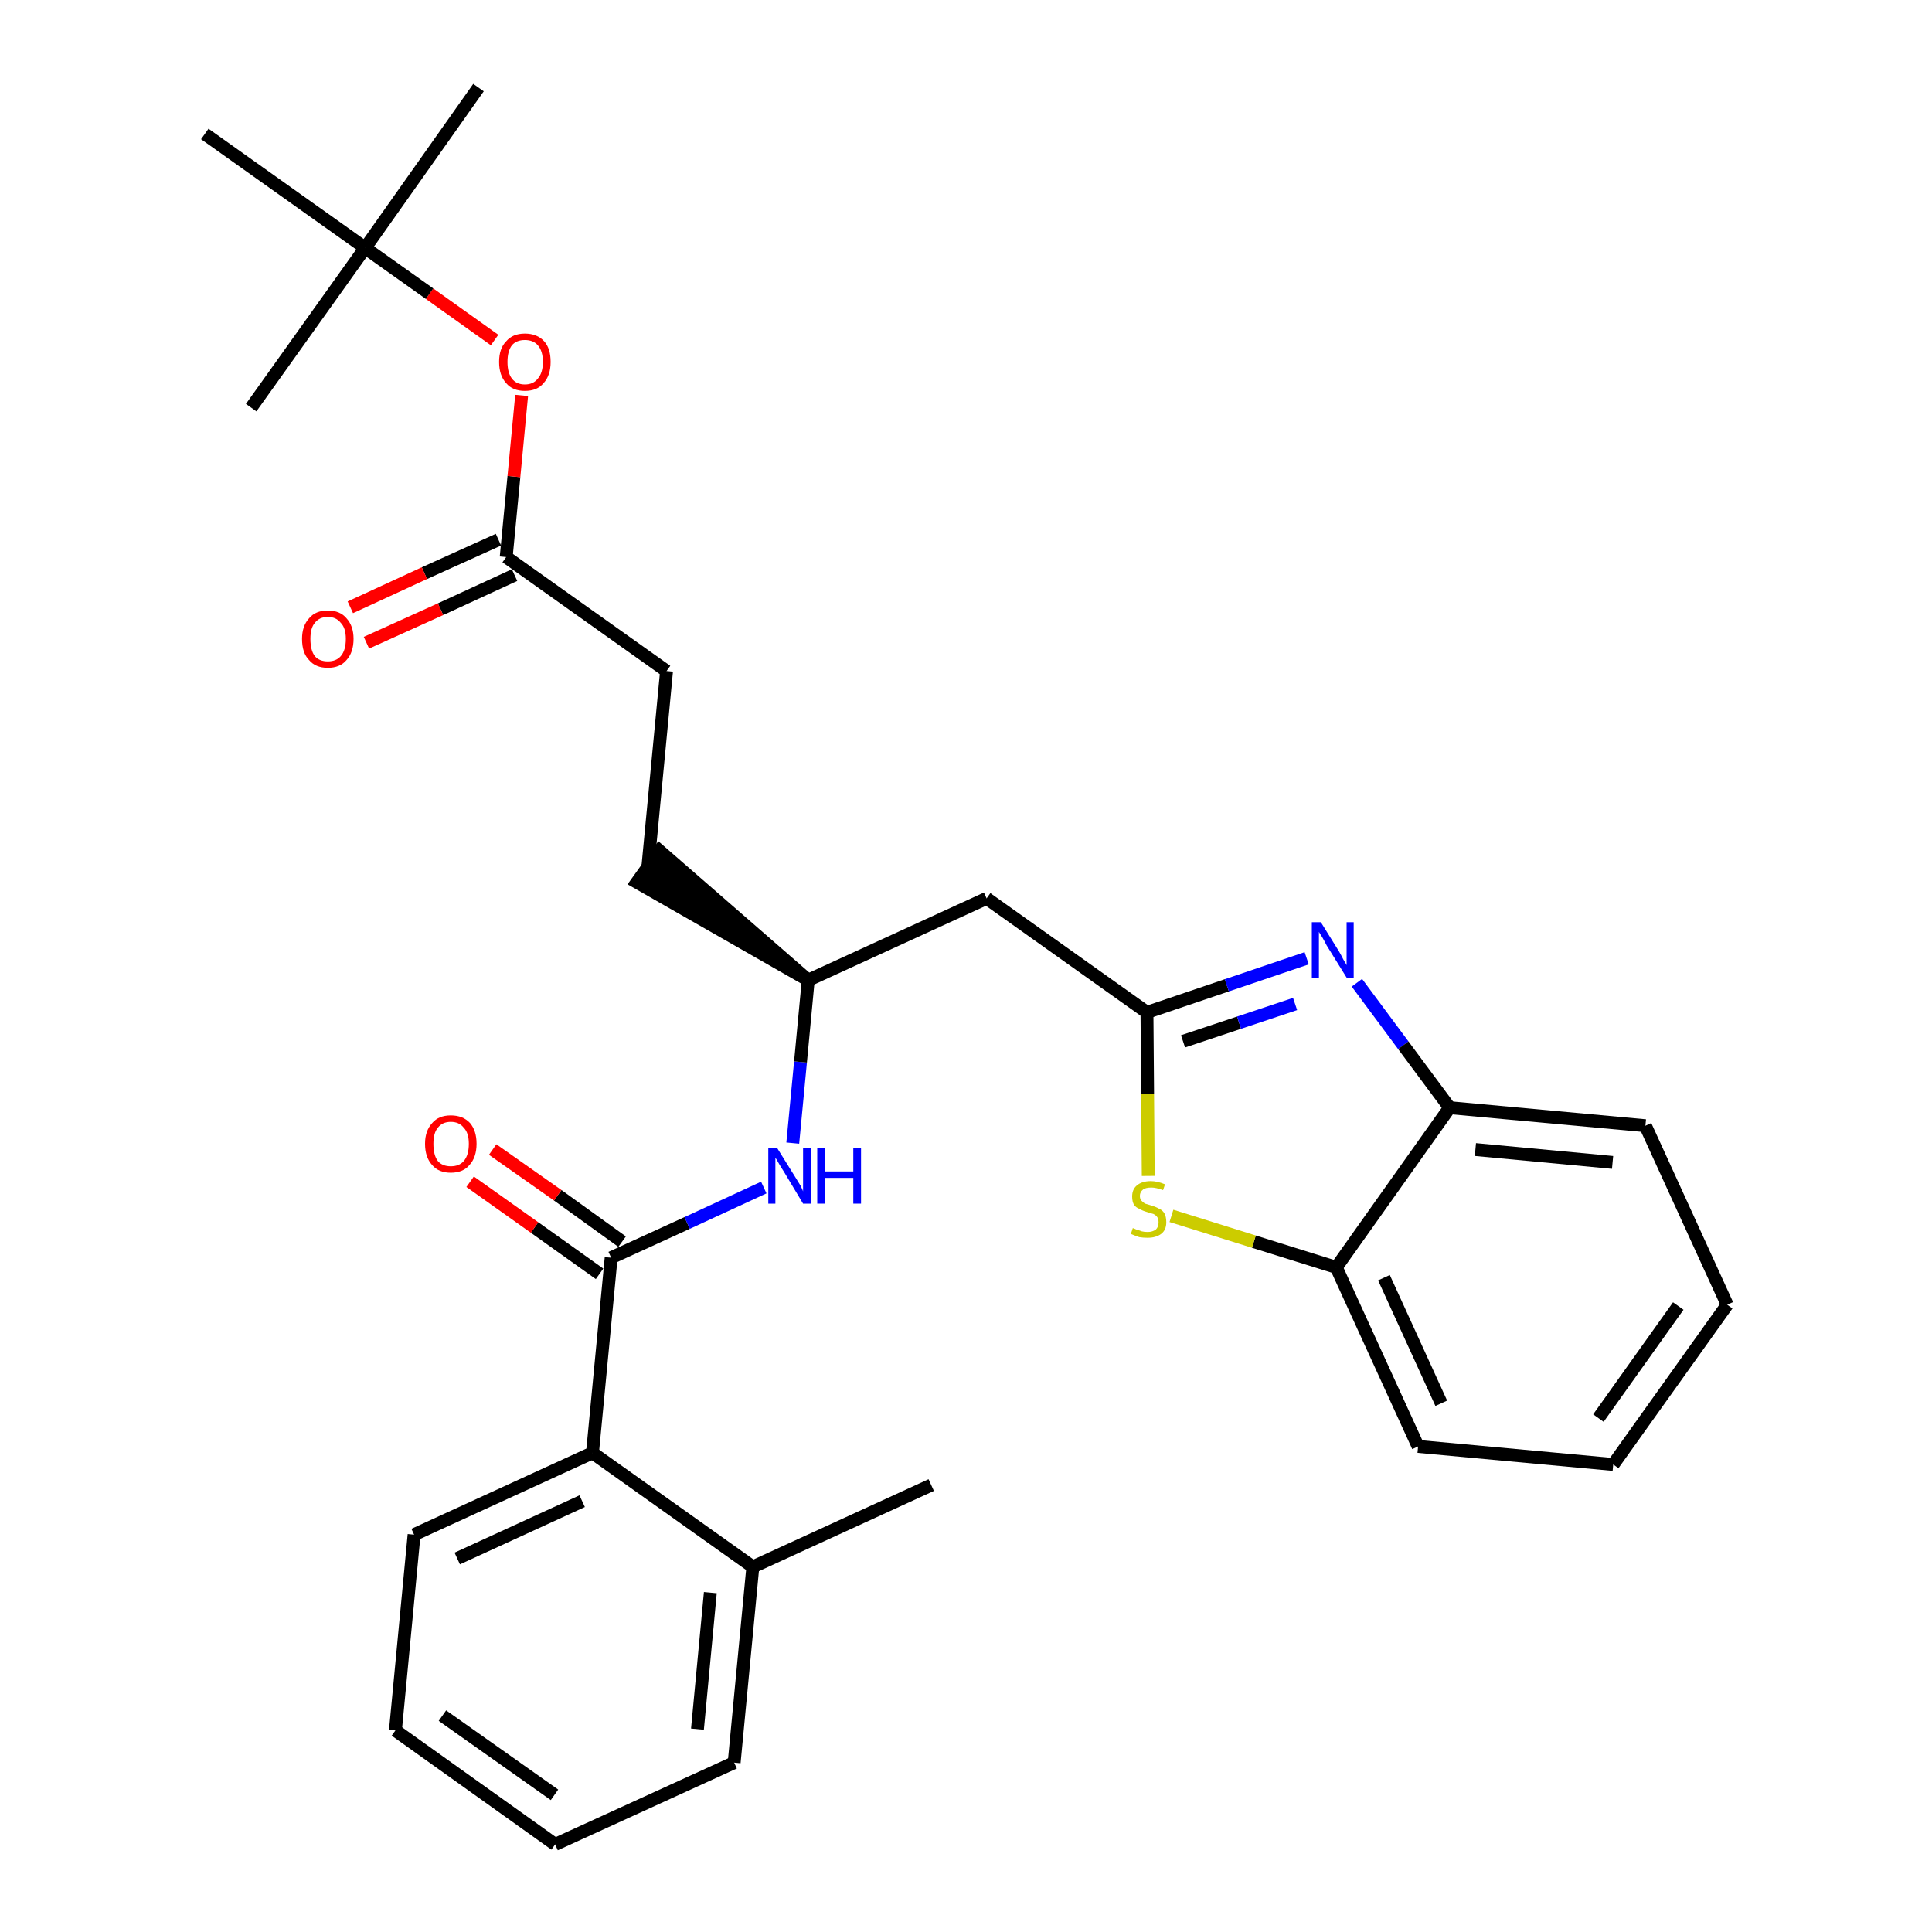 <?xml version='1.0' encoding='iso-8859-1'?>
<svg version='1.1' baseProfile='full'
              xmlns='http://www.w3.org/2000/svg'
                      xmlns:rdkit='http://www.rdkit.org/xml'
                      xmlns:xlink='http://www.w3.org/1999/xlink'
                  xml:space='preserve'
width='300px' height='300px' viewBox='0 0 300 300'>
<!-- END OF HEADER -->
<path class='bond-0 atom-0 atom-1' d='M 144.6,230.6 L 116.9,243.3' style='fill:none;fill-rule:evenodd;stroke:#000000;stroke-width:2.0px;stroke-linecap:butt;stroke-linejoin:miter;stroke-opacity:1' />
<path class='bond-1 atom-1 atom-2' d='M 116.9,243.3 L 114.0,273.7' style='fill:none;fill-rule:evenodd;stroke:#000000;stroke-width:2.0px;stroke-linecap:butt;stroke-linejoin:miter;stroke-opacity:1' />
<path class='bond-1 atom-1 atom-2' d='M 110.3,247.3 L 108.3,268.5' style='fill:none;fill-rule:evenodd;stroke:#000000;stroke-width:2.0px;stroke-linecap:butt;stroke-linejoin:miter;stroke-opacity:1' />
<path class='bond-29 atom-6 atom-1' d='M 92.0,225.6 L 116.9,243.3' style='fill:none;fill-rule:evenodd;stroke:#000000;stroke-width:2.0px;stroke-linecap:butt;stroke-linejoin:miter;stroke-opacity:1' />
<path class='bond-2 atom-2 atom-3' d='M 114.0,273.7 L 86.2,286.4' style='fill:none;fill-rule:evenodd;stroke:#000000;stroke-width:2.0px;stroke-linecap:butt;stroke-linejoin:miter;stroke-opacity:1' />
<path class='bond-3 atom-3 atom-4' d='M 86.2,286.4 L 61.4,268.7' style='fill:none;fill-rule:evenodd;stroke:#000000;stroke-width:2.0px;stroke-linecap:butt;stroke-linejoin:miter;stroke-opacity:1' />
<path class='bond-3 atom-3 atom-4' d='M 86.1,278.7 L 68.7,266.4' style='fill:none;fill-rule:evenodd;stroke:#000000;stroke-width:2.0px;stroke-linecap:butt;stroke-linejoin:miter;stroke-opacity:1' />
<path class='bond-4 atom-4 atom-5' d='M 61.4,268.7 L 64.3,238.3' style='fill:none;fill-rule:evenodd;stroke:#000000;stroke-width:2.0px;stroke-linecap:butt;stroke-linejoin:miter;stroke-opacity:1' />
<path class='bond-5 atom-5 atom-6' d='M 64.3,238.3 L 92.0,225.6' style='fill:none;fill-rule:evenodd;stroke:#000000;stroke-width:2.0px;stroke-linecap:butt;stroke-linejoin:miter;stroke-opacity:1' />
<path class='bond-5 atom-5 atom-6' d='M 71.0,242.0 L 90.4,233.1' style='fill:none;fill-rule:evenodd;stroke:#000000;stroke-width:2.0px;stroke-linecap:butt;stroke-linejoin:miter;stroke-opacity:1' />
<path class='bond-6 atom-6 atom-7' d='M 92.0,225.6 L 94.9,195.3' style='fill:none;fill-rule:evenodd;stroke:#000000;stroke-width:2.0px;stroke-linecap:butt;stroke-linejoin:miter;stroke-opacity:1' />
<path class='bond-7 atom-7 atom-8' d='M 96.6,192.8 L 86.6,185.6' style='fill:none;fill-rule:evenodd;stroke:#000000;stroke-width:2.0px;stroke-linecap:butt;stroke-linejoin:miter;stroke-opacity:1' />
<path class='bond-7 atom-7 atom-8' d='M 86.6,185.6 L 76.5,178.5' style='fill:none;fill-rule:evenodd;stroke:#FF0000;stroke-width:2.0px;stroke-linecap:butt;stroke-linejoin:miter;stroke-opacity:1' />
<path class='bond-7 atom-7 atom-8' d='M 93.1,197.8 L 83.0,190.6' style='fill:none;fill-rule:evenodd;stroke:#000000;stroke-width:2.0px;stroke-linecap:butt;stroke-linejoin:miter;stroke-opacity:1' />
<path class='bond-7 atom-7 atom-8' d='M 83.0,190.6 L 73.0,183.5' style='fill:none;fill-rule:evenodd;stroke:#FF0000;stroke-width:2.0px;stroke-linecap:butt;stroke-linejoin:miter;stroke-opacity:1' />
<path class='bond-8 atom-7 atom-9' d='M 94.9,195.3 L 106.7,189.9' style='fill:none;fill-rule:evenodd;stroke:#000000;stroke-width:2.0px;stroke-linecap:butt;stroke-linejoin:miter;stroke-opacity:1' />
<path class='bond-8 atom-7 atom-9' d='M 106.7,189.9 L 118.6,184.4' style='fill:none;fill-rule:evenodd;stroke:#0000FF;stroke-width:2.0px;stroke-linecap:butt;stroke-linejoin:miter;stroke-opacity:1' />
<path class='bond-9 atom-9 atom-10' d='M 123.1,177.5 L 124.3,164.9' style='fill:none;fill-rule:evenodd;stroke:#0000FF;stroke-width:2.0px;stroke-linecap:butt;stroke-linejoin:miter;stroke-opacity:1' />
<path class='bond-9 atom-9 atom-10' d='M 124.3,164.9 L 125.5,152.2' style='fill:none;fill-rule:evenodd;stroke:#000000;stroke-width:2.0px;stroke-linecap:butt;stroke-linejoin:miter;stroke-opacity:1' />
<path class='bond-10 atom-10 atom-11' d='M 125.5,152.2 L 102.4,132.1 L 98.9,137.0 Z' style='fill:#000000;fill-rule:evenodd;fill-opacity:1;stroke:#000000;stroke-width:2.0px;stroke-linecap:butt;stroke-linejoin:miter;stroke-opacity:1;' />
<path class='bond-19 atom-10 atom-20' d='M 125.5,152.2 L 153.2,139.5' style='fill:none;fill-rule:evenodd;stroke:#000000;stroke-width:2.0px;stroke-linecap:butt;stroke-linejoin:miter;stroke-opacity:1' />
<path class='bond-11 atom-11 atom-12' d='M 100.6,134.6 L 103.5,104.2' style='fill:none;fill-rule:evenodd;stroke:#000000;stroke-width:2.0px;stroke-linecap:butt;stroke-linejoin:miter;stroke-opacity:1' />
<path class='bond-12 atom-12 atom-13' d='M 103.5,104.2 L 78.6,86.5' style='fill:none;fill-rule:evenodd;stroke:#000000;stroke-width:2.0px;stroke-linecap:butt;stroke-linejoin:miter;stroke-opacity:1' />
<path class='bond-13 atom-13 atom-14' d='M 77.4,83.8 L 65.9,89.0' style='fill:none;fill-rule:evenodd;stroke:#000000;stroke-width:2.0px;stroke-linecap:butt;stroke-linejoin:miter;stroke-opacity:1' />
<path class='bond-13 atom-13 atom-14' d='M 65.9,89.0 L 54.4,94.3' style='fill:none;fill-rule:evenodd;stroke:#FF0000;stroke-width:2.0px;stroke-linecap:butt;stroke-linejoin:miter;stroke-opacity:1' />
<path class='bond-13 atom-13 atom-14' d='M 79.9,89.3 L 68.4,94.6' style='fill:none;fill-rule:evenodd;stroke:#000000;stroke-width:2.0px;stroke-linecap:butt;stroke-linejoin:miter;stroke-opacity:1' />
<path class='bond-13 atom-13 atom-14' d='M 68.4,94.6 L 56.9,99.8' style='fill:none;fill-rule:evenodd;stroke:#FF0000;stroke-width:2.0px;stroke-linecap:butt;stroke-linejoin:miter;stroke-opacity:1' />
<path class='bond-14 atom-13 atom-15' d='M 78.6,86.5 L 79.8,74.0' style='fill:none;fill-rule:evenodd;stroke:#000000;stroke-width:2.0px;stroke-linecap:butt;stroke-linejoin:miter;stroke-opacity:1' />
<path class='bond-14 atom-13 atom-15' d='M 79.8,74.0 L 81.0,61.4' style='fill:none;fill-rule:evenodd;stroke:#FF0000;stroke-width:2.0px;stroke-linecap:butt;stroke-linejoin:miter;stroke-opacity:1' />
<path class='bond-15 atom-15 atom-16' d='M 76.8,52.8 L 66.7,45.6' style='fill:none;fill-rule:evenodd;stroke:#FF0000;stroke-width:2.0px;stroke-linecap:butt;stroke-linejoin:miter;stroke-opacity:1' />
<path class='bond-15 atom-15 atom-16' d='M 66.7,45.6 L 56.7,38.5' style='fill:none;fill-rule:evenodd;stroke:#000000;stroke-width:2.0px;stroke-linecap:butt;stroke-linejoin:miter;stroke-opacity:1' />
<path class='bond-16 atom-16 atom-17' d='M 56.7,38.5 L 74.3,13.6' style='fill:none;fill-rule:evenodd;stroke:#000000;stroke-width:2.0px;stroke-linecap:butt;stroke-linejoin:miter;stroke-opacity:1' />
<path class='bond-17 atom-16 atom-18' d='M 56.7,38.5 L 39.0,63.3' style='fill:none;fill-rule:evenodd;stroke:#000000;stroke-width:2.0px;stroke-linecap:butt;stroke-linejoin:miter;stroke-opacity:1' />
<path class='bond-18 atom-16 atom-19' d='M 56.7,38.5 L 31.8,20.8' style='fill:none;fill-rule:evenodd;stroke:#000000;stroke-width:2.0px;stroke-linecap:butt;stroke-linejoin:miter;stroke-opacity:1' />
<path class='bond-20 atom-20 atom-21' d='M 153.2,139.5 L 178.1,157.2' style='fill:none;fill-rule:evenodd;stroke:#000000;stroke-width:2.0px;stroke-linecap:butt;stroke-linejoin:miter;stroke-opacity:1' />
<path class='bond-21 atom-21 atom-22' d='M 178.1,157.2 L 190.5,153.0' style='fill:none;fill-rule:evenodd;stroke:#000000;stroke-width:2.0px;stroke-linecap:butt;stroke-linejoin:miter;stroke-opacity:1' />
<path class='bond-21 atom-21 atom-22' d='M 190.5,153.0 L 202.9,148.8' style='fill:none;fill-rule:evenodd;stroke:#0000FF;stroke-width:2.0px;stroke-linecap:butt;stroke-linejoin:miter;stroke-opacity:1' />
<path class='bond-21 atom-21 atom-22' d='M 183.7,161.7 L 192.4,158.8' style='fill:none;fill-rule:evenodd;stroke:#000000;stroke-width:2.0px;stroke-linecap:butt;stroke-linejoin:miter;stroke-opacity:1' />
<path class='bond-21 atom-21 atom-22' d='M 192.4,158.8 L 201.1,155.9' style='fill:none;fill-rule:evenodd;stroke:#0000FF;stroke-width:2.0px;stroke-linecap:butt;stroke-linejoin:miter;stroke-opacity:1' />
<path class='bond-30 atom-29 atom-21' d='M 178.3,182.6 L 178.2,169.9' style='fill:none;fill-rule:evenodd;stroke:#CCCC00;stroke-width:2.0px;stroke-linecap:butt;stroke-linejoin:miter;stroke-opacity:1' />
<path class='bond-30 atom-29 atom-21' d='M 178.2,169.9 L 178.1,157.2' style='fill:none;fill-rule:evenodd;stroke:#000000;stroke-width:2.0px;stroke-linecap:butt;stroke-linejoin:miter;stroke-opacity:1' />
<path class='bond-22 atom-22 atom-23' d='M 210.7,152.6 L 217.9,162.3' style='fill:none;fill-rule:evenodd;stroke:#0000FF;stroke-width:2.0px;stroke-linecap:butt;stroke-linejoin:miter;stroke-opacity:1' />
<path class='bond-22 atom-22 atom-23' d='M 217.9,162.3 L 225.1,172.0' style='fill:none;fill-rule:evenodd;stroke:#000000;stroke-width:2.0px;stroke-linecap:butt;stroke-linejoin:miter;stroke-opacity:1' />
<path class='bond-23 atom-23 atom-24' d='M 225.1,172.0 L 255.5,174.8' style='fill:none;fill-rule:evenodd;stroke:#000000;stroke-width:2.0px;stroke-linecap:butt;stroke-linejoin:miter;stroke-opacity:1' />
<path class='bond-23 atom-23 atom-24' d='M 229.1,178.5 L 250.4,180.5' style='fill:none;fill-rule:evenodd;stroke:#000000;stroke-width:2.0px;stroke-linecap:butt;stroke-linejoin:miter;stroke-opacity:1' />
<path class='bond-31 atom-28 atom-23' d='M 207.5,196.8 L 225.1,172.0' style='fill:none;fill-rule:evenodd;stroke:#000000;stroke-width:2.0px;stroke-linecap:butt;stroke-linejoin:miter;stroke-opacity:1' />
<path class='bond-24 atom-24 atom-25' d='M 255.5,174.8 L 268.2,202.6' style='fill:none;fill-rule:evenodd;stroke:#000000;stroke-width:2.0px;stroke-linecap:butt;stroke-linejoin:miter;stroke-opacity:1' />
<path class='bond-25 atom-25 atom-26' d='M 268.2,202.6 L 250.5,227.4' style='fill:none;fill-rule:evenodd;stroke:#000000;stroke-width:2.0px;stroke-linecap:butt;stroke-linejoin:miter;stroke-opacity:1' />
<path class='bond-25 atom-25 atom-26' d='M 260.6,202.8 L 248.2,220.2' style='fill:none;fill-rule:evenodd;stroke:#000000;stroke-width:2.0px;stroke-linecap:butt;stroke-linejoin:miter;stroke-opacity:1' />
<path class='bond-26 atom-26 atom-27' d='M 250.5,227.4 L 220.2,224.6' style='fill:none;fill-rule:evenodd;stroke:#000000;stroke-width:2.0px;stroke-linecap:butt;stroke-linejoin:miter;stroke-opacity:1' />
<path class='bond-27 atom-27 atom-28' d='M 220.2,224.6 L 207.5,196.8' style='fill:none;fill-rule:evenodd;stroke:#000000;stroke-width:2.0px;stroke-linecap:butt;stroke-linejoin:miter;stroke-opacity:1' />
<path class='bond-27 atom-27 atom-28' d='M 223.8,217.9 L 214.9,198.4' style='fill:none;fill-rule:evenodd;stroke:#000000;stroke-width:2.0px;stroke-linecap:butt;stroke-linejoin:miter;stroke-opacity:1' />
<path class='bond-28 atom-28 atom-29' d='M 207.5,196.8 L 194.7,192.8' style='fill:none;fill-rule:evenodd;stroke:#000000;stroke-width:2.0px;stroke-linecap:butt;stroke-linejoin:miter;stroke-opacity:1' />
<path class='bond-28 atom-28 atom-29' d='M 194.7,192.8 L 181.9,188.8' style='fill:none;fill-rule:evenodd;stroke:#CCCC00;stroke-width:2.0px;stroke-linecap:butt;stroke-linejoin:miter;stroke-opacity:1' />
<path  class='atom-8' d='M 66.0 177.6
Q 66.0 175.6, 67.1 174.4
Q 68.1 173.2, 70.0 173.2
Q 71.9 173.2, 73.0 174.4
Q 74.0 175.6, 74.0 177.6
Q 74.0 179.7, 72.9 180.9
Q 71.9 182.1, 70.0 182.1
Q 68.1 182.1, 67.1 180.9
Q 66.0 179.7, 66.0 177.6
M 70.0 181.1
Q 71.3 181.1, 72.0 180.3
Q 72.8 179.4, 72.8 177.6
Q 72.8 175.9, 72.0 175.1
Q 71.3 174.2, 70.0 174.2
Q 68.7 174.2, 68.0 175.1
Q 67.3 175.9, 67.3 177.6
Q 67.3 179.4, 68.0 180.3
Q 68.7 181.1, 70.0 181.1
' fill='#FF0000'/>
<path  class='atom-9' d='M 120.7 178.3
L 123.5 182.8
Q 123.8 183.3, 124.3 184.1
Q 124.7 184.9, 124.7 185.0
L 124.7 178.3
L 125.9 178.3
L 125.9 186.9
L 124.7 186.9
L 121.7 181.9
Q 121.3 181.3, 120.9 180.6
Q 120.6 180.0, 120.4 179.8
L 120.4 186.9
L 119.3 186.9
L 119.3 178.3
L 120.7 178.3
' fill='#0000FF'/>
<path  class='atom-9' d='M 126.9 178.3
L 128.1 178.3
L 128.1 181.9
L 132.5 181.9
L 132.5 178.3
L 133.7 178.3
L 133.7 186.9
L 132.5 186.9
L 132.5 182.9
L 128.1 182.9
L 128.1 186.9
L 126.9 186.9
L 126.9 178.3
' fill='#0000FF'/>
<path  class='atom-14' d='M 46.9 99.2
Q 46.9 97.2, 48.0 96.0
Q 49.0 94.8, 50.9 94.8
Q 52.8 94.8, 53.8 96.0
Q 54.9 97.2, 54.9 99.2
Q 54.9 101.3, 53.8 102.5
Q 52.8 103.7, 50.9 103.7
Q 49.0 103.7, 48.0 102.5
Q 46.9 101.4, 46.9 99.2
M 50.9 102.7
Q 52.2 102.7, 52.9 101.9
Q 53.7 101.0, 53.7 99.2
Q 53.7 97.5, 52.9 96.7
Q 52.2 95.8, 50.9 95.8
Q 49.6 95.8, 48.9 96.7
Q 48.2 97.5, 48.2 99.2
Q 48.2 101.0, 48.9 101.9
Q 49.6 102.7, 50.9 102.7
' fill='#FF0000'/>
<path  class='atom-15' d='M 77.5 56.2
Q 77.5 54.1, 78.6 53.0
Q 79.6 51.8, 81.5 51.8
Q 83.4 51.8, 84.5 53.0
Q 85.5 54.1, 85.5 56.2
Q 85.5 58.3, 84.4 59.5
Q 83.4 60.7, 81.5 60.7
Q 79.6 60.7, 78.6 59.5
Q 77.5 58.3, 77.5 56.2
M 81.5 59.7
Q 82.8 59.7, 83.5 58.8
Q 84.3 57.9, 84.3 56.2
Q 84.3 54.5, 83.5 53.6
Q 82.8 52.8, 81.5 52.8
Q 80.2 52.8, 79.5 53.6
Q 78.8 54.5, 78.8 56.2
Q 78.8 57.9, 79.5 58.8
Q 80.2 59.7, 81.5 59.7
' fill='#FF0000'/>
<path  class='atom-22' d='M 205.1 143.2
L 207.9 147.7
Q 208.2 148.2, 208.6 149.0
Q 209.1 149.8, 209.1 149.9
L 209.1 143.2
L 210.2 143.2
L 210.2 151.8
L 209.1 151.8
L 206.0 146.8
Q 205.7 146.2, 205.3 145.5
Q 204.9 144.9, 204.8 144.7
L 204.8 151.8
L 203.7 151.8
L 203.7 143.2
L 205.1 143.2
' fill='#0000FF'/>
<path  class='atom-29' d='M 175.9 190.7
Q 176.0 190.7, 176.4 190.9
Q 176.8 191.0, 177.3 191.2
Q 177.7 191.3, 178.2 191.3
Q 179.0 191.3, 179.5 190.9
Q 179.9 190.5, 179.9 189.8
Q 179.9 189.3, 179.7 189.0
Q 179.5 188.7, 179.1 188.5
Q 178.7 188.4, 178.1 188.2
Q 177.4 188.0, 176.9 187.7
Q 176.4 187.5, 176.1 187.1
Q 175.8 186.6, 175.8 185.8
Q 175.8 184.7, 176.5 184.1
Q 177.3 183.4, 178.7 183.4
Q 179.7 183.4, 180.9 183.9
L 180.6 184.8
Q 179.5 184.4, 178.8 184.4
Q 177.9 184.4, 177.5 184.7
Q 177.0 185.1, 177.0 185.7
Q 177.0 186.1, 177.2 186.4
Q 177.5 186.7, 177.8 186.9
Q 178.2 187.0, 178.8 187.2
Q 179.5 187.4, 180.0 187.7
Q 180.5 187.9, 180.8 188.4
Q 181.1 188.9, 181.1 189.8
Q 181.1 191.0, 180.3 191.6
Q 179.5 192.2, 178.2 192.2
Q 177.5 192.2, 176.9 192.1
Q 176.3 191.9, 175.6 191.6
L 175.9 190.7
' fill='#CCCC00'/>
</svg>

